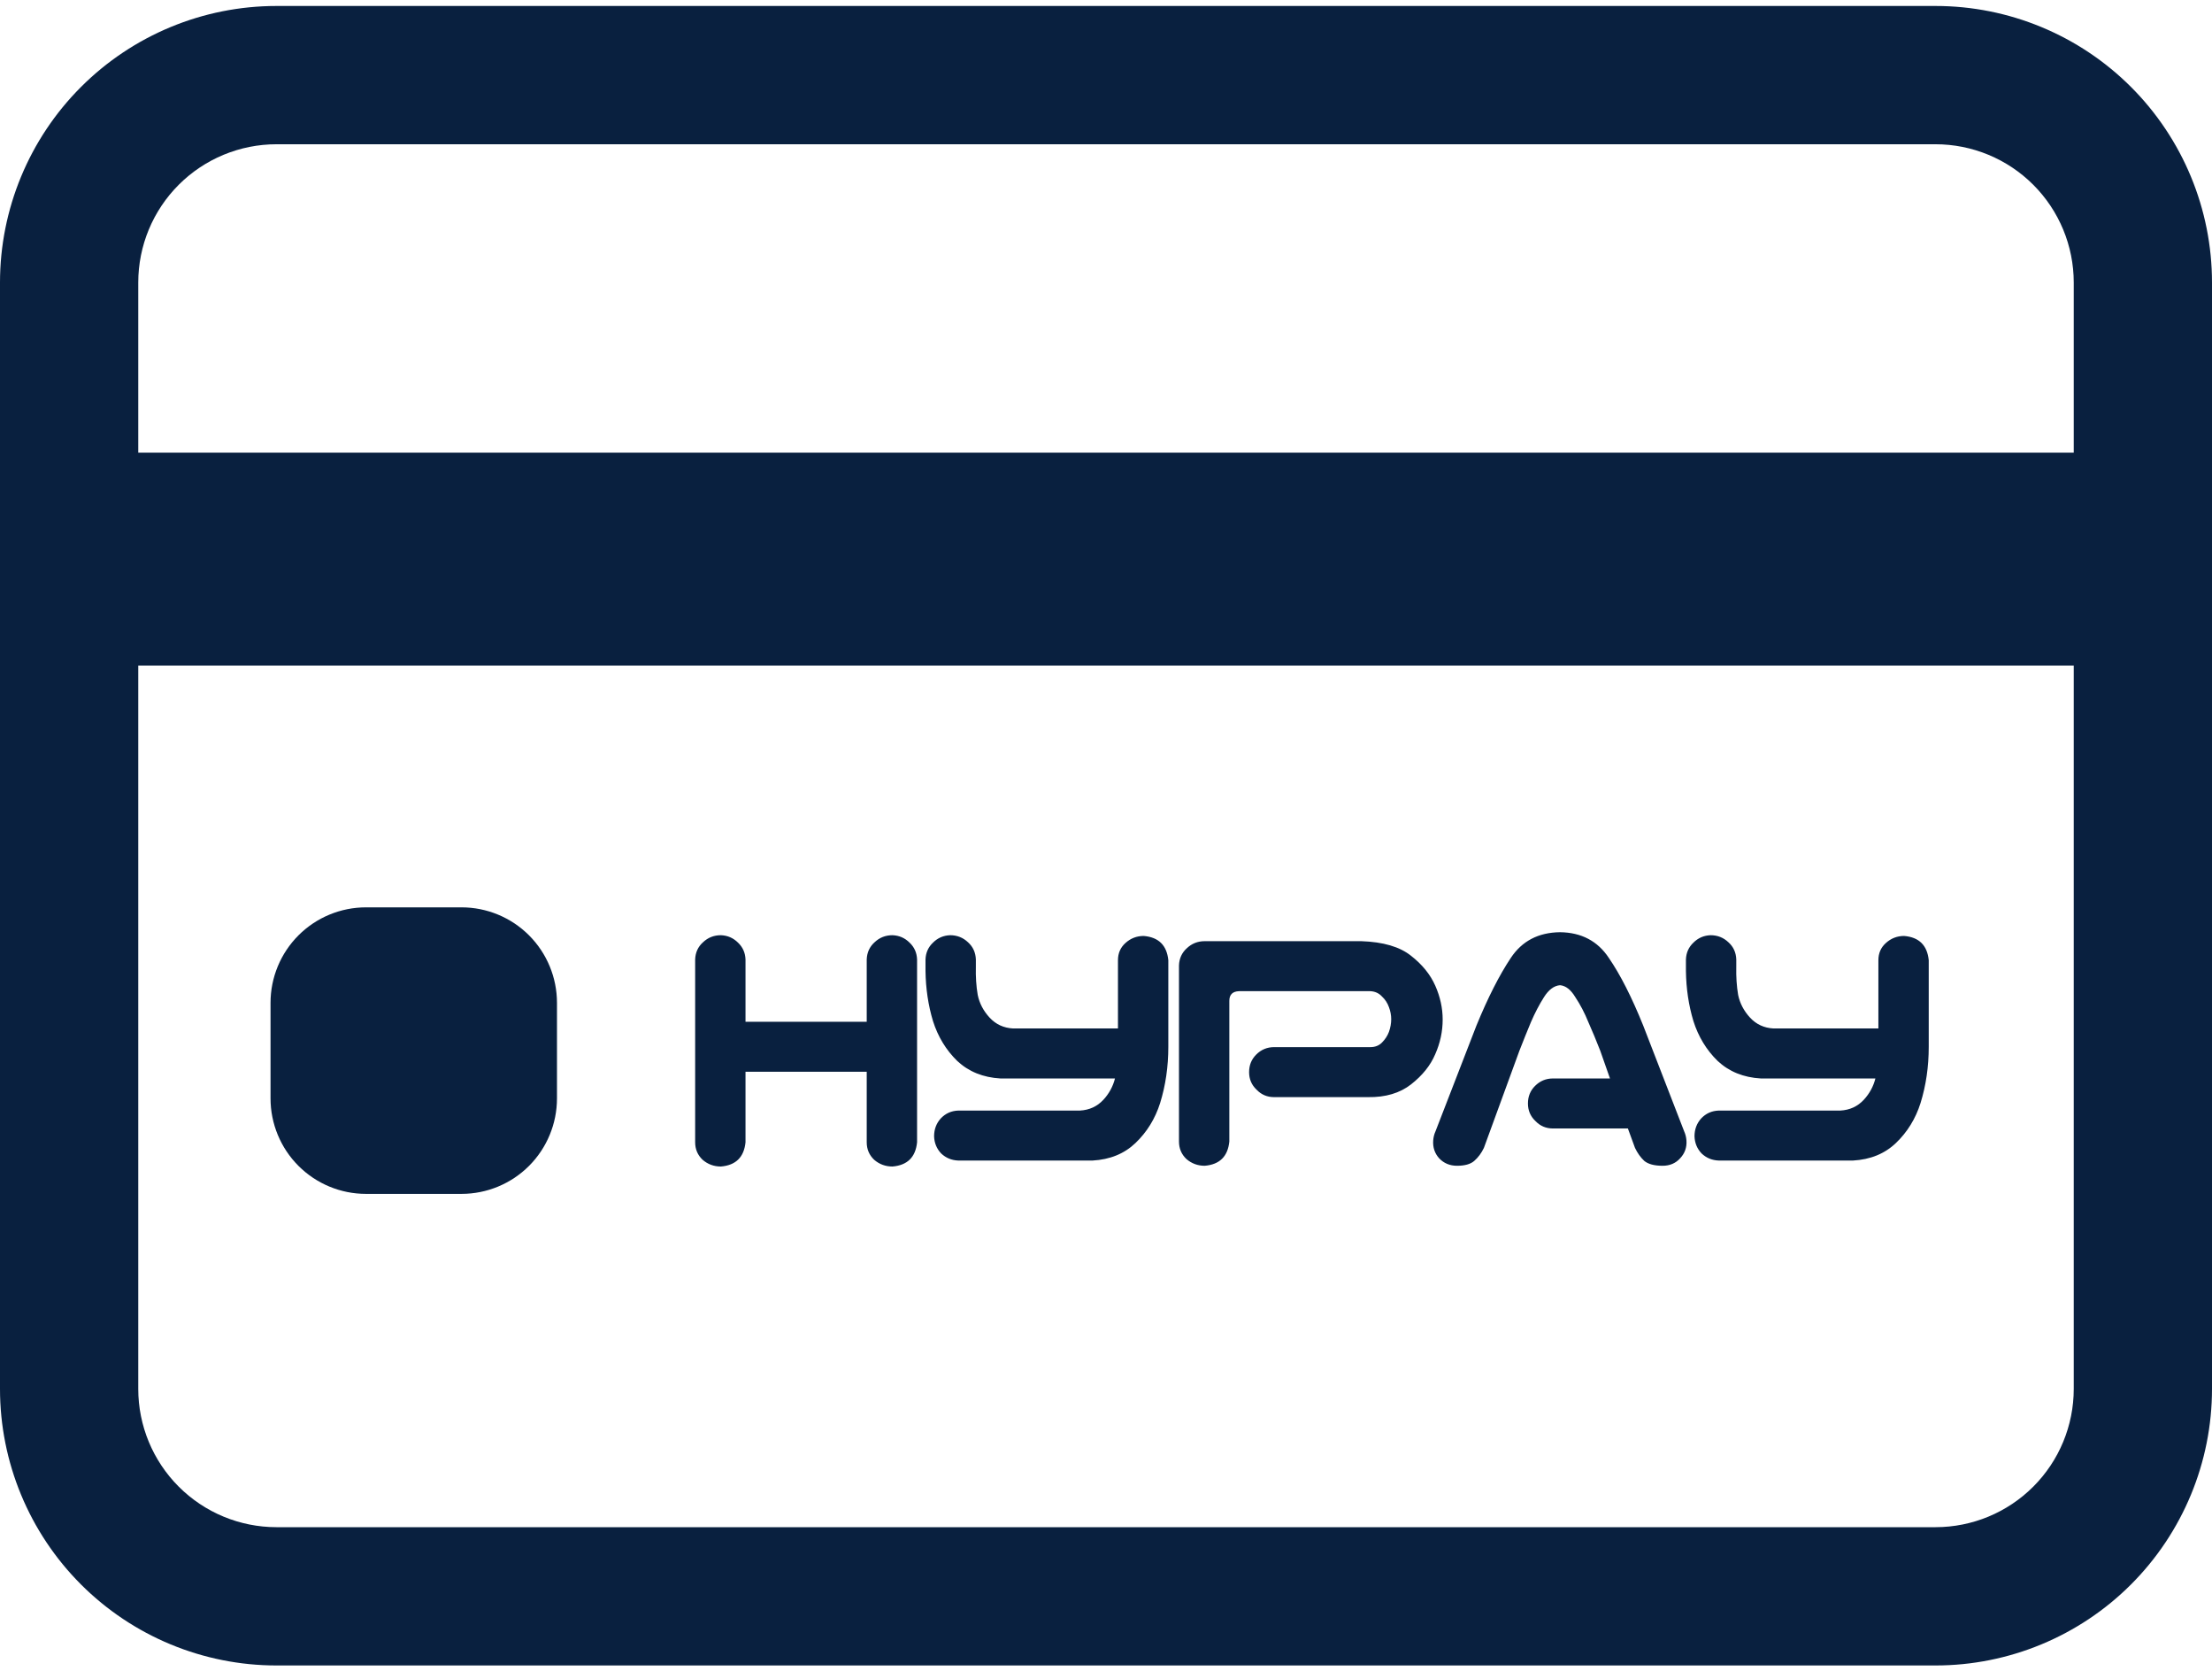 <svg width="139" height="105" viewBox="0 0 139 105" fill="none" xmlns="http://www.w3.org/2000/svg">
<path d="M0 17.75C0 13.142 1.831 8.722 5.089 5.464C8.347 2.206 12.767 0.375 17.375 0.375H121.625C126.233 0.375 130.653 2.206 133.911 5.464C137.169 8.722 139 13.142 139 17.75V87.25C139 91.858 137.169 96.278 133.911 99.536C130.653 102.794 126.233 104.625 121.625 104.625H17.375C12.767 104.625 8.347 102.794 5.089 99.536C1.831 96.278 0 91.858 0 87.25V17.75ZM17.375 9.062C15.071 9.062 12.861 9.978 11.232 11.607C9.603 13.236 8.688 15.446 8.688 17.75V28.438H130.312V17.75C130.312 15.446 129.397 13.236 127.768 11.607C126.139 9.978 123.929 9.062 121.625 9.062H17.375ZM130.312 41.812H8.688V87.25C8.688 89.554 9.603 91.764 11.232 93.393C12.861 95.022 15.071 95.938 17.375 95.938H121.625C123.929 95.938 126.139 95.022 127.768 93.393C129.397 91.764 130.312 89.554 130.312 87.25V41.812Z" fill="#09203F"/>
<path d="M45.3 58.75C45.722 58.766 46.081 58.922 46.378 59.219C46.675 59.5 46.831 59.852 46.847 60.273V64.188H54.464V60.273C54.48 59.836 54.644 59.477 54.956 59.195C55.269 58.898 55.644 58.75 56.081 58.75C56.503 58.766 56.862 58.922 57.159 59.219C57.456 59.5 57.612 59.852 57.628 60.273V71.758C57.534 72.695 57.019 73.203 56.081 73.281C55.644 73.281 55.261 73.141 54.933 72.859C54.62 72.562 54.464 72.195 54.464 71.758V67.328H46.847V71.758C46.753 72.695 46.237 73.203 45.3 73.281C44.862 73.281 44.48 73.141 44.152 72.859C43.839 72.562 43.683 72.195 43.683 71.758V60.273C43.698 59.836 43.862 59.477 44.175 59.195C44.487 58.898 44.862 58.75 45.3 58.75ZM59.705 58.75C60.142 58.75 60.517 58.898 60.83 59.195C61.142 59.477 61.306 59.836 61.322 60.273V60.719C61.306 61.359 61.345 61.953 61.439 62.5C61.548 63.031 61.798 63.508 62.189 63.93C62.58 64.352 63.072 64.578 63.666 64.609H70.252V60.32C70.252 59.883 70.408 59.523 70.72 59.242C71.048 58.945 71.431 58.797 71.869 58.797C72.806 58.875 73.322 59.383 73.416 60.32V65.758C73.416 67.008 73.244 68.188 72.9 69.297C72.588 70.281 72.072 71.117 71.353 71.805C70.65 72.477 69.752 72.844 68.658 72.906H60.22C59.798 72.891 59.439 72.742 59.142 72.461C58.861 72.164 58.712 71.805 58.697 71.383C58.697 70.945 58.837 70.57 59.119 70.258C59.416 69.945 59.783 69.781 60.22 69.766H67.861C68.455 69.734 68.947 69.508 69.338 69.086C69.697 68.695 69.939 68.25 70.064 67.75H62.869C61.775 67.688 60.869 67.32 60.15 66.648C59.447 65.961 58.939 65.125 58.627 64.141C58.33 63.156 58.173 62.109 58.158 61V60.273C58.173 59.852 58.33 59.5 58.627 59.219C58.923 58.922 59.283 58.766 59.705 58.75ZM77.25 71.711C77.156 72.648 76.641 73.156 75.703 73.234C75.266 73.234 74.883 73.094 74.555 72.812C74.242 72.516 74.086 72.148 74.086 71.711V60.648C74.102 60.211 74.266 59.852 74.578 59.57C74.891 59.273 75.266 59.125 75.703 59.125H85.547C86.922 59.172 87.961 59.477 88.664 60.039C89.367 60.586 89.875 61.211 90.188 61.914C90.5 62.617 90.656 63.328 90.656 64.047C90.656 64.797 90.5 65.523 90.188 66.227C89.891 66.93 89.383 67.562 88.664 68.125C87.961 68.672 87.062 68.938 85.969 68.922H80.062C79.625 68.922 79.258 68.766 78.961 68.453C78.648 68.156 78.492 67.789 78.492 67.352C78.492 66.914 78.641 66.547 78.938 66.25C79.25 65.938 79.625 65.781 80.062 65.781H86.109C86.406 65.781 86.648 65.688 86.836 65.5C87.039 65.297 87.188 65.07 87.281 64.82C87.375 64.555 87.422 64.289 87.422 64.023C87.422 63.773 87.375 63.523 87.281 63.273C87.188 63.008 87.039 62.781 86.836 62.594C86.648 62.391 86.406 62.281 86.109 62.266H77.859C77.453 62.281 77.25 62.484 77.25 62.875V71.711ZM96.014 69.32C96.014 68.883 96.162 68.516 96.459 68.219C96.772 67.906 97.147 67.75 97.584 67.75H101.17L100.561 66.016C100.311 65.375 100.061 64.773 99.811 64.211C99.577 63.633 99.303 63.109 98.991 62.641C98.709 62.172 98.389 61.922 98.03 61.891C97.655 61.922 97.319 62.172 97.022 62.641C96.725 63.109 96.452 63.633 96.202 64.211C95.967 64.773 95.725 65.375 95.475 66.016L93.248 72.109C93.092 72.438 92.889 72.711 92.639 72.93C92.405 73.133 92.045 73.234 91.561 73.234C91.108 73.234 90.733 73.078 90.436 72.766C90.155 72.453 90.03 72.078 90.061 71.641C90.077 71.438 90.123 71.25 90.202 71.078L92.78 64.422C93.498 62.672 94.217 61.258 94.936 60.18C95.639 59.117 96.67 58.578 98.03 58.562C99.373 58.578 100.397 59.117 101.1 60.18C101.819 61.227 102.537 62.641 103.256 64.422L105.834 71.078C105.912 71.25 105.959 71.438 105.975 71.641C106.006 72.078 105.873 72.453 105.577 72.766C105.295 73.078 104.928 73.234 104.475 73.234C103.959 73.234 103.577 73.133 103.327 72.93C103.092 72.711 102.897 72.438 102.741 72.109L102.295 70.891H97.584C97.147 70.891 96.78 70.734 96.483 70.422C96.17 70.125 96.014 69.758 96.014 69.32ZM107.489 58.75C107.927 58.75 108.302 58.898 108.614 59.195C108.927 59.477 109.091 59.836 109.106 60.273V60.719C109.091 61.359 109.13 61.953 109.223 62.5C109.333 63.031 109.583 63.508 109.973 63.93C110.364 64.352 110.856 64.578 111.45 64.609H118.036V60.32C118.036 59.883 118.192 59.523 118.505 59.242C118.833 58.945 119.216 58.797 119.653 58.797C120.591 58.875 121.106 59.383 121.2 60.32V65.758C121.2 67.008 121.028 68.188 120.684 69.297C120.372 70.281 119.856 71.117 119.138 71.805C118.434 72.477 117.536 72.844 116.442 72.906H108.005C107.583 72.891 107.223 72.742 106.927 72.461C106.645 72.164 106.497 71.805 106.481 71.383C106.481 70.945 106.622 70.57 106.903 70.258C107.2 69.945 107.567 69.781 108.005 69.766H115.645C116.239 69.734 116.731 69.508 117.122 69.086C117.481 68.695 117.723 68.25 117.848 67.75H110.653C109.559 67.688 108.653 67.32 107.934 66.648C107.231 65.961 106.723 65.125 106.411 64.141C106.114 63.156 105.958 62.109 105.942 61V60.273C105.958 59.852 106.114 59.5 106.411 59.219C106.708 58.922 107.067 58.766 107.489 58.75Z" fill="#09203F"/>
<path d="M17 63C17 61.409 17.632 59.883 18.757 58.757C19.883 57.632 21.409 57 23 57H29C30.591 57 32.117 57.632 33.243 58.757C34.368 59.883 35 61.409 35 63V69C35 70.591 34.368 72.117 33.243 73.243C32.117 74.368 30.591 75 29 75H23C21.409 75 19.883 74.368 18.757 73.243C17.632 72.117 17 70.591 17 69V63Z" fill="#09203F"/>
</svg>

